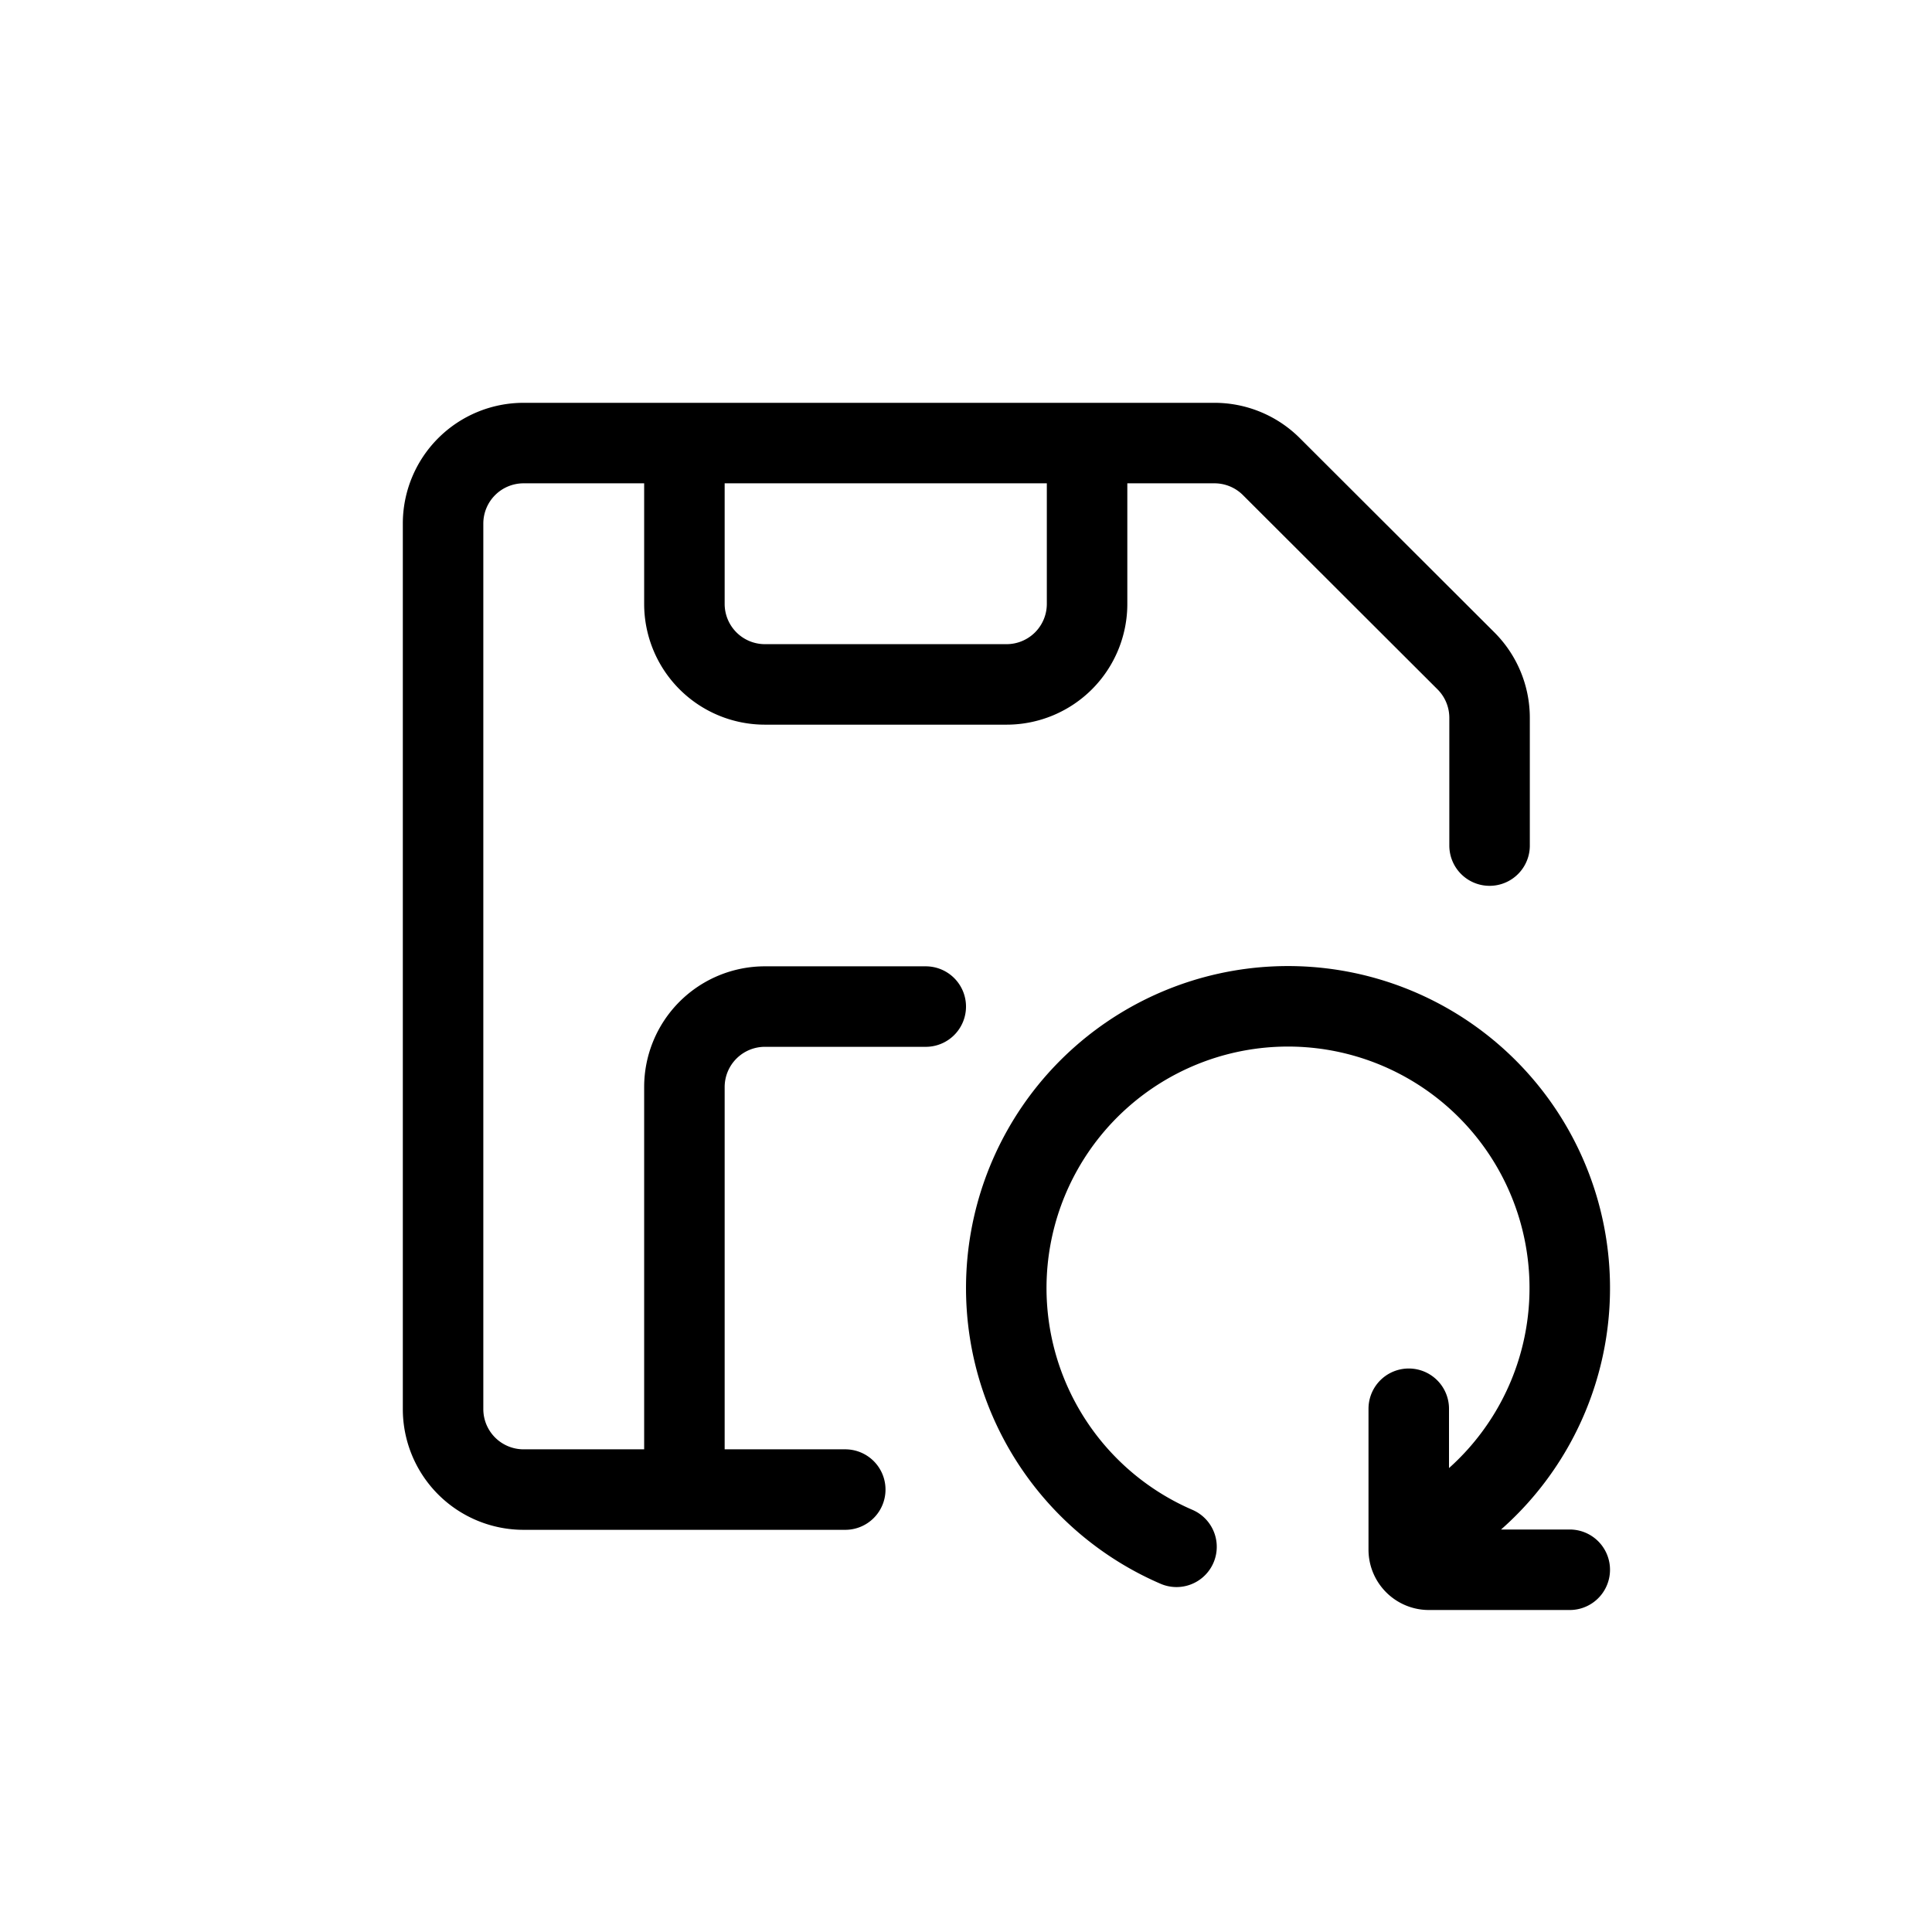 <svg xmlns="http://www.w3.org/2000/svg" viewBox="0 0 24 24" width="24" height="24" stroke="currentColor" stroke-linecap="round" stroke-linejoin="round" fill="none">
    <path d="M18.504 10.504V8.917a1 1 0 0 0-.294-.708l-2.417-2.413a1 1 0 0 0-.707-.292h-1.582m-5.002 0H6.504a1 1 0 0 0-1 1v11a1 1 0 0 0 1 1h1.998m0-13v1.998a1 1 0 0 0 1 1h3.002a1 1 0 0 0 1-1V5.504m-5.002 0h5.002m-5.002 13v-5a1 1 0 0 1 1-1H11.5m-2.998 6H10.5" class="icon-stroke-gray-primary"/>
    <path d="M17.5 17.5v1.75c0 .138.112.25.25.25h1.75m-1.803-.438a3.5 3.5 0 1 0-3.082.153" class="icon-stroke-blue-primary"/>
</svg>
